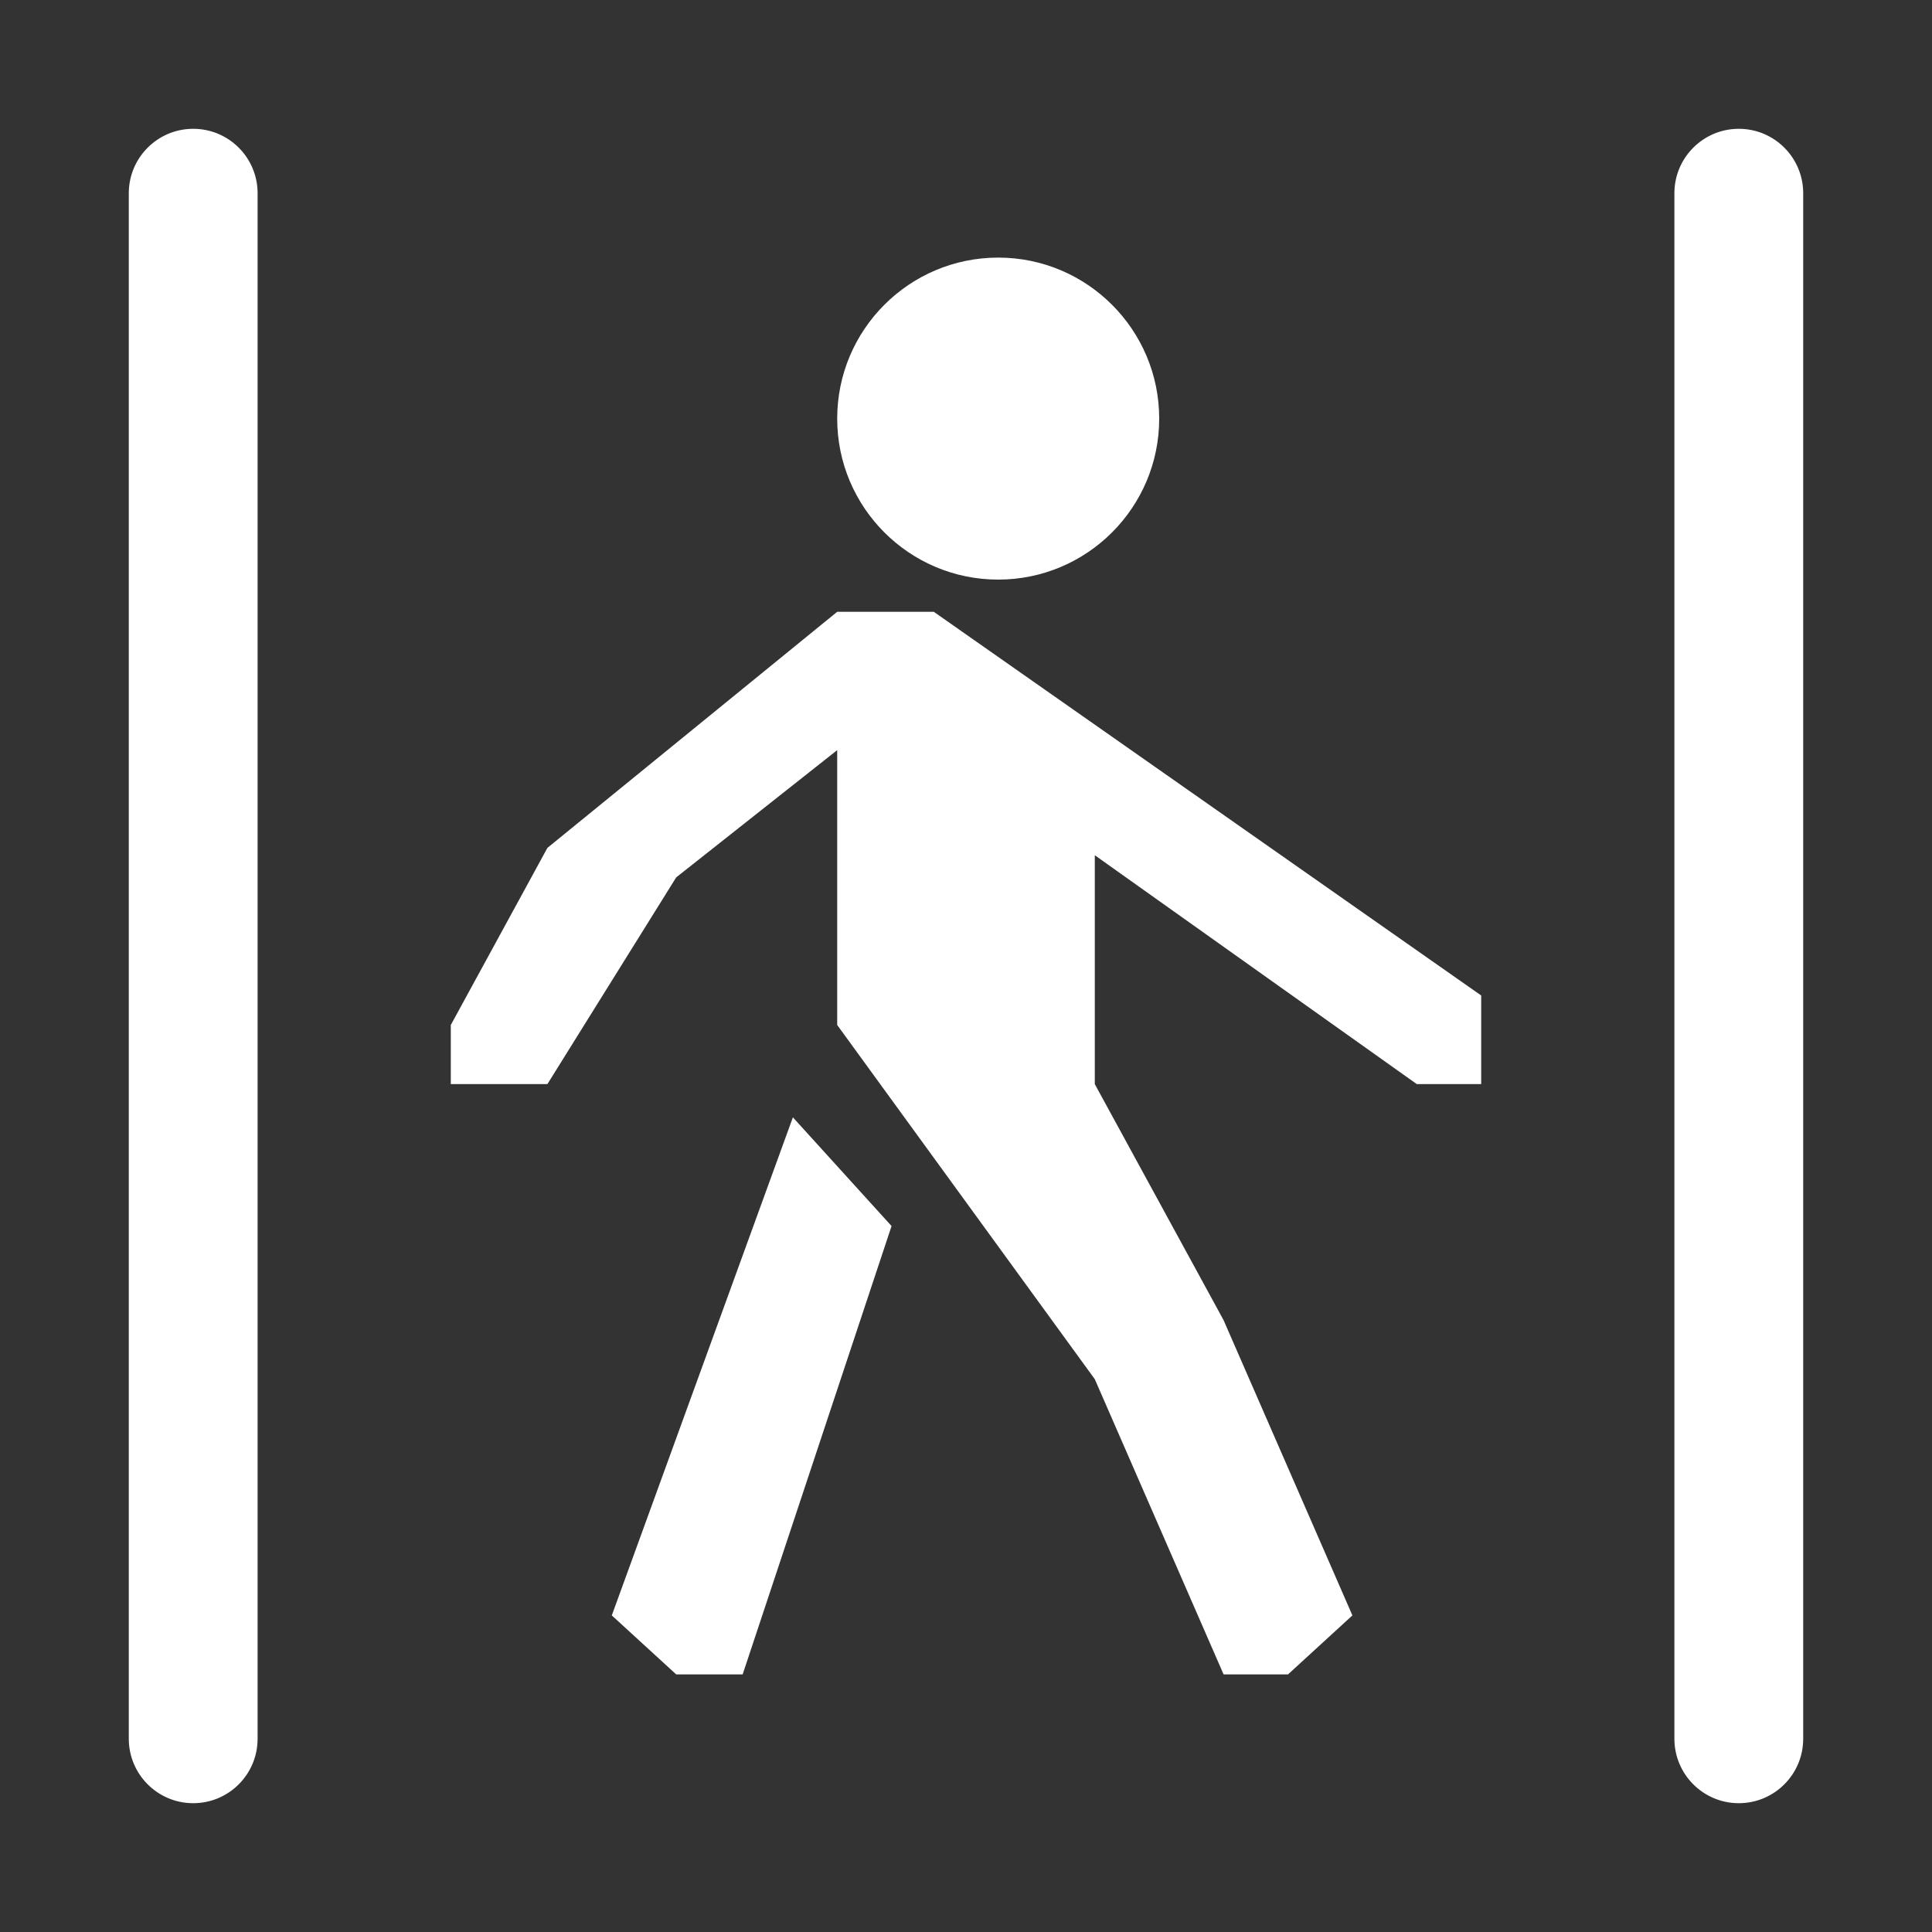 <svg version="1.1" xmlns="http://www.w3.org/2000/svg" xlink="http://www.w3.org/1999/xlink" x="0px" y="0px" width="15px" height="15px" viewBox="0 0 15 15" style="enable-background:new 0 0 15 15;" space="preserve"><rect x="0" y="0" width="15" height="15" fill="#333333" stroke="none"/><path d="M1.5,1L1.5,1C1.776,1,2,1.224,2,1.5L2,13.5C2,13.776,1.776,14,1.5,14L1.5,14C1.224,14,1,13.776,1,13.5L1,1.5C1,1.224,1.224,1,1.5,1ZM13.5,1L13.5,1C13.776,1,14,1.224,14,1.5L14,13.5C14,13.776,13.776,14,13.5,14L13.5,14C13.224,14,13,13.776,13,13.5L13,1.5C13,1.224,13.224,1,13.5,1ZM9,3.25C9,3.94,8.44,4.5,7.75,4.5C7.06,4.5,6.5,3.94,6.5,3.25C6.5,2.56,7.06,2,7.75,2C8.44,2,9,2.56,9,3.25ZM6.5,4.75L7.25,4.75L11.5,7.729L11.5,8.417L11,8.417L8.5,6.64L8.5,8.417L9.5,10.25L10.5,12.542L10,13L9.5,13L8.5,10.708L6.5,7.958L6.5,5.824L5.25,6.812L4.25,8.417L3.5,8.417L3.5,7.958L4.25,6.583L6.5,4.75ZM6.922,9.519L5.766,13L5.25,13L4.75,12.542L6.156,8.675L6.922,9.519Z" fill="#FFFFFF"/></svg>